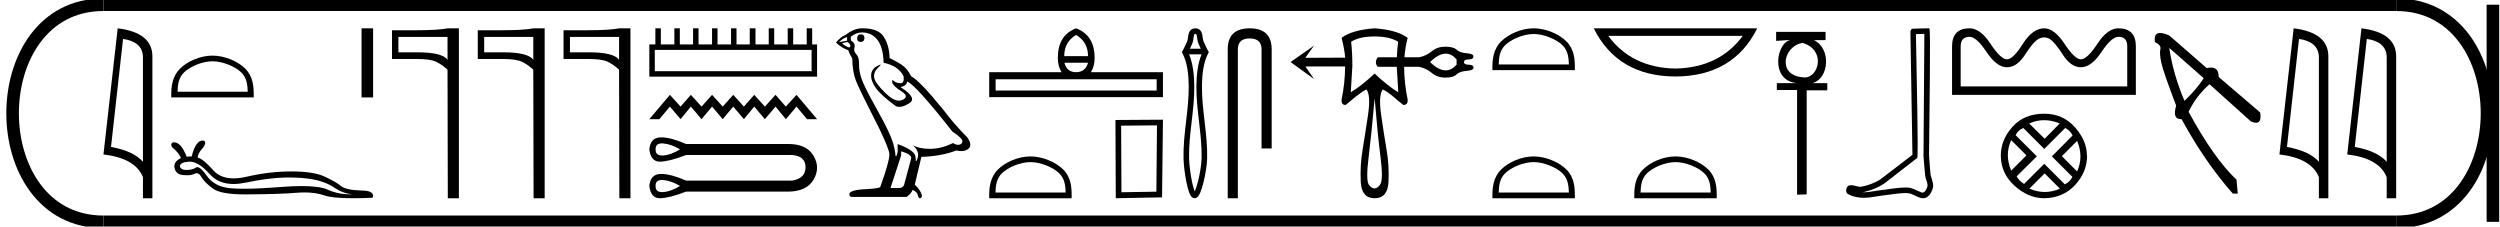 <?xml version='1.0' encoding='UTF-8' standalone='yes'?><svg xmlns='http://www.w3.org/2000/svg' xmlns:xlink='http://www.w3.org/1999/xlink' width='198.624' height='18.0' ><path d='M 9.777 3.093 Q 11.287 3.313 11.356 4.475 L 11.356 12.857 Q 10.65 12.014 8.82 11.673 L 9.777 3.093 ZM 9.351 2.25 L 8.22 12.272 Q 10.741 12.561 11.356 14.072 L 11.356 15.75 L 12.108 15.75 L 12.108 4.475 Q 12.108 2.592 9.351 2.25 Z' style='fill:#000000;stroke:none' /><path d='M 16.882 4.869 C 17.688 4.869 18.696 5.282 19.184 5.77 C 19.611 6.197 19.666 6.763 19.682 7.289 L 14.106 7.289 C 14.121 6.763 14.177 6.197 14.604 5.77 C 15.092 5.282 16.077 4.869 16.882 4.869 ZM 16.882 4.418 C 15.926 4.418 14.898 4.859 14.296 5.462 C 13.678 6.08 13.608 6.894 13.608 7.503 L 13.608 7.74 L 20.157 7.74 L 20.157 7.503 C 20.157 6.894 20.11 6.08 19.492 5.462 C 18.89 4.859 17.838 4.418 16.882 4.418 Z' style='fill:#000000;stroke:none' /><path d='M 28.725 2.25 L 28.725 7.74 L 29.644 7.74 L 29.644 2.25 Z' style='fill:#000000;stroke:none' /><path d='M 15.072 12.842 Q 15.779 12.842 16.676 13.848 Q 17.368 14.619 18.552 14.619 Q 18.987 14.619 19.488 14.515 Q 21.36 14.128 22.629 14.106 Q 22.81 14.102 22.984 14.102 Q 24.029 14.102 24.853 14.25 Q 25.814 14.415 26.581 14.917 Q 27.349 15.426 28.045 15.426 Q 27.904 15.435 27.766 15.435 Q 26.844 15.435 26.015 15.06 Q 25.394 14.783 23.969 14.783 Q 23.22 14.783 22.249 14.86 Q 20.501 14.997 19.374 14.997 Q 18.683 14.997 18.225 14.946 Q 17.02 14.809 16.432 13.97 Q 15.948 13.279 15.677 13.279 Q 15.619 13.279 15.571 13.31 Q 15.292 13.497 14.833 13.504 Q 14.821 13.504 14.811 13.504 Q 14.372 13.504 14.295 13.224 Q 14.28 12.894 15.005 12.844 Q 15.038 12.842 15.072 12.842 ZM 16.102 11.166 Q 15.543 11.166 15.227 12.435 Q 15.157 12.427 15.084 12.427 Q 14.963 12.427 14.833 12.45 Q 14.388 11.309 13.836 11.309 Q 13.642 11.309 13.613 11.445 Q 13.585 11.575 13.692 11.718 Q 14.201 12.12 14.374 12.557 Q 13.85 12.815 13.85 13.224 Q 13.9 13.841 14.531 13.906 Q 14.709 13.924 14.86 13.924 Q 15.247 13.924 15.464 13.805 Q 15.548 13.759 15.628 13.759 Q 15.832 13.759 16.002 14.063 Q 16.246 14.494 16.927 14.989 Q 17.547 15.445 19.488 15.445 Q 19.682 15.445 19.889 15.441 Q 22.199 15.426 23.519 15.319 Q 23.873 15.288 24.196 15.288 Q 25.087 15.288 25.749 15.519 Q 26.395 15.75 28.072 15.75 Q 28.743 15.75 29.58 15.713 Q 29.615 15.713 29.644 15.57 Q 29.644 15.139 28.726 15.139 Q 27.471 15.096 27.091 14.781 Q 26.71 14.458 25.821 14.042 Q 24.925 13.619 23.167 13.619 Q 21.41 13.619 19.588 14.042 Q 19.023 14.171 18.555 14.171 Q 17.513 14.171 16.949 13.533 Q 16.131 12.607 15.708 12.528 Q 15.708 12.227 16.016 11.869 Q 16.325 11.517 16.303 11.338 Q 16.289 11.166 16.102 11.166 Z' style='fill:#000000;stroke:none' /><path d='M 35.556 2.933 L 35.556 4.756 Q 35.153 4.156 33.141 4.156 L 31.653 4.156 L 31.653 2.933 ZM 35.578 2.25 Q 34.758 2.402 33.141 2.402 L 31.144 2.402 L 31.144 4.687 L 33.141 4.687 Q 34.196 4.687 34.652 4.907 Q 35.115 5.128 35.556 5.538 L 35.578 15.75 L 36.459 15.75 L 36.459 2.25 Z' style='fill:#000000;stroke:none' /><path d='M 42.37 2.933 L 42.37 4.756 Q 41.968 4.156 39.956 4.156 L 38.468 4.156 L 38.468 2.933 ZM 42.393 2.25 Q 41.573 2.402 39.956 2.402 L 37.959 2.402 L 37.959 4.687 L 39.956 4.687 Q 41.011 4.687 41.467 4.907 Q 41.93 5.128 42.37 5.538 L 42.393 15.75 L 43.274 15.75 L 43.274 2.25 Z' style='fill:#000000;stroke:none' /><path d='M 49.185 2.933 L 49.185 4.756 Q 48.783 4.156 46.771 4.156 L 45.283 4.156 L 45.283 2.933 ZM 49.208 2.25 Q 48.388 2.402 46.771 2.402 L 44.774 2.402 L 44.774 4.687 L 46.771 4.687 Q 47.826 4.687 48.282 4.907 Q 48.745 5.128 49.185 5.538 L 49.208 15.75 L 50.089 15.75 L 50.089 2.25 Z' style='fill:#000000;stroke:none' /><path d='M 64.481 3.964 L 64.481 5.656 L 52.023 5.656 L 52.023 3.964 ZM 52.069 2.25 L 52.069 3.53 L 51.589 3.53 L 51.589 6.09 L 64.916 6.09 L 64.916 3.53 L 64.527 3.53 L 64.527 2.25 L 64.093 2.25 L 64.093 3.53 L 63.018 3.53 L 63.018 2.25 L 62.584 2.25 L 62.584 3.53 L 61.51 3.53 L 61.51 2.25 L 61.075 2.25 L 61.075 3.53 L 60.024 3.53 L 60.024 2.25 L 59.567 2.25 L 59.567 3.53 L 58.515 3.53 L 58.515 2.25 L 58.081 2.25 L 58.081 3.53 L 57.007 3.53 L 57.007 2.25 L 56.572 2.25 L 56.572 3.53 L 55.498 3.53 L 55.498 2.25 L 55.064 2.25 L 55.064 3.53 L 54.012 3.53 L 54.012 2.25 L 53.578 2.25 L 53.578 3.53 L 52.503 3.53 L 52.503 2.25 Z' style='fill:#000000;stroke:none' /><path d='M 53.224 7.535 L 51.589 9.468 L 52.386 9.468 L 53.224 8.469 L 54.069 9.468 L 54.89 8.469 L 55.736 9.468 L 56.573 8.469 L 57.419 9.468 L 58.256 8.469 L 59.102 9.468 L 59.923 8.469 L 60.769 9.468 L 61.614 8.469 L 62.436 9.468 L 63.281 8.469 L 64.118 9.468 L 64.916 9.468 L 63.281 7.535 L 62.436 8.469 L 61.614 7.535 L 60.769 8.469 L 59.923 7.535 L 59.102 8.469 L 58.256 7.535 L 57.419 8.469 L 56.573 7.535 L 55.736 8.469 L 54.89 7.535 L 54.069 8.469 L 53.224 7.535 Z' style='fill:#000000;stroke:none' /><path d='M 52.592 11.393 C 52.621 11.393 52.652 11.394 52.685 11.396 C 53.094 11.426 53.542 11.581 54.029 11.864 C 53.542 12.166 53.094 12.329 52.685 12.353 C 52.658 12.355 52.632 12.356 52.608 12.356 C 52.251 12.356 52.077 12.192 52.086 11.864 C 52.077 11.55 52.245 11.393 52.592 11.393 ZM 52.592 14.3 C 52.621 14.3 52.652 14.301 52.685 14.304 C 53.094 14.333 53.542 14.489 54.029 14.771 C 53.542 15.073 53.094 15.236 52.685 15.26 C 52.658 15.262 52.632 15.263 52.608 15.263 C 52.251 15.263 52.077 15.099 52.086 14.771 C 52.077 14.457 52.245 14.3 52.592 14.3 ZM 52.538 10.913 C 52.511 10.913 52.484 10.913 52.458 10.914 C 51.937 10.934 51.647 11.25 51.589 11.864 C 51.666 12.517 51.944 12.843 52.422 12.843 C 52.429 12.843 52.436 12.843 52.444 12.843 C 52.935 12.833 53.624 12.658 54.511 12.317 L 62.954 12.317 C 63.646 12.375 63.994 12.697 63.999 13.281 C 64.004 13.865 63.656 14.221 62.954 14.347 L 54.511 14.347 C 53.706 13.996 53.048 13.82 52.538 13.82 C 52.511 13.82 52.484 13.82 52.458 13.821 C 51.937 13.841 51.647 14.157 51.589 14.771 C 51.666 15.424 51.944 15.75 52.422 15.75 C 52.429 15.75 52.436 15.75 52.444 15.75 C 52.935 15.74 53.624 15.565 54.511 15.224 L 62.487 15.224 C 62.518 15.224 62.548 15.225 62.578 15.225 C 63.571 15.225 64.254 14.913 64.627 14.289 C 65.012 13.646 65.012 13.003 64.627 12.361 C 64.259 11.746 63.59 11.438 62.621 11.438 C 62.577 11.438 62.532 11.439 62.487 11.44 L 54.511 11.44 C 53.706 11.089 53.048 10.913 52.538 10.913 Z' style='fill:#000000;stroke:none' /><path d='M 68.383 2.726 Q 68.104 2.726 68.104 3.054 Q 68.104 3.332 68.383 3.332 Q 68.678 3.316 68.678 3.021 Q 68.678 2.726 68.383 2.726 ZM 67.301 2.939 L 67.301 3.234 L 66.662 3.349 Q 66.957 3.037 67.301 2.939 ZM 67.334 3.332 Q 67.711 3.627 67.465 3.775 Q 67.088 3.644 66.907 3.431 L 67.334 3.332 ZM 68.481 2.578 Q 69.252 2.578 69.711 3.168 Q 70.17 3.759 70.203 4.988 Q 71.399 5.234 71.793 6.07 Q 71.856 6.612 71.549 6.612 Q 71.54 6.612 71.53 6.611 Q 71.203 6.595 71.014 6.431 Q 70.945 6.371 70.911 6.371 Q 70.849 6.371 70.891 6.554 Q 70.957 6.841 71.612 7.25 Q 72.268 7.66 71.719 7.931 Q 71.583 7.998 71.429 7.998 Q 70.962 7.998 70.334 7.382 Q 69.498 6.562 69.448 6.136 Q 69.399 5.709 69.793 5.349 Q 70.027 5.134 69.953 5.134 Q 69.903 5.134 69.711 5.234 Q 69.235 5.48 69.211 5.955 Q 69.186 6.431 69.588 6.996 Q 69.989 7.562 71.17 8.431 Q 71.29 8.494 71.443 8.494 Q 71.767 8.494 72.235 8.209 Q 72.924 7.791 71.547 6.923 Q 72.055 6.791 72.071 6.48 Q 72.711 6.693 75.662 10.447 Q 76.448 10.972 76.465 11.218 Q 76.448 11.447 76.219 11.496 Q 76.17 11.507 76.119 11.507 Q 75.933 11.507 75.727 11.365 Q 74.809 11.808 73.948 11.824 Q 73.903 11.825 73.859 11.825 Q 73.058 11.825 72.53 11.545 L 72.53 11.545 Q 73.071 12.021 72.907 12.545 Q 72.828 12.8 72.787 12.8 Q 72.744 12.8 72.744 12.513 Q 72.744 11.955 71.317 11.447 L 71.317 12.07 Q 71.233 12.423 71.184 12.423 Q 71.137 12.423 71.121 12.103 Q 71.022 11.398 70.653 10.586 Q 70.285 9.775 69.481 8.341 Q 68.678 6.906 68.457 6.275 Q 68.235 5.644 68.252 5.103 Q 68.268 4.562 68.03 4.308 Q 67.793 4.054 67.891 3.759 Q 67.989 3.463 67.596 3.201 L 67.596 2.923 Q 68.022 2.578 68.481 2.578 ZM 71.596 12.021 Q 72.399 12.25 72.399 12.562 L 71.858 14.578 Q 71.793 14.939 71.416 14.939 L 70.76 14.939 L 70.76 14.906 L 71.596 12.349 L 71.596 12.021 ZM 68.54 2.25 Q 68.511 2.25 68.481 2.25 Q 67.842 2.25 67.186 2.775 Q 66.809 2.906 66.416 3.382 Q 66.957 3.873 67.399 3.988 Q 67.448 4.218 67.711 4.627 Q 67.727 5.709 68.006 6.423 Q 68.285 7.136 69.875 10.25 Q 70.662 11.89 70.662 12.267 Q 70.662 12.841 69.94 14.841 Q 69.94 14.955 68.957 15.021 Q 67.481 15.07 67.481 15.431 Q 67.481 15.644 67.678 15.644 L 72.039 15.644 Q 72.448 15.316 72.498 15.086 Q 72.891 15.25 72.924 15.529 Q 72.979 15.75 73.081 15.75 Q 73.1 15.75 73.121 15.742 Q 73.252 15.693 73.252 15.529 Q 73.137 15.086 72.678 14.677 L 73.203 12.464 Q 74.793 12.414 75.973 11.955 Q 76.192 12.005 76.374 12.005 Q 76.738 12.005 76.957 11.808 Q 77.285 11.513 76.826 10.89 Q 75.826 9.89 74.924 8.693 Q 73.071 6.414 72.383 6.054 Q 72.153 5.578 71.834 5.3 Q 71.514 5.021 70.678 4.611 Q 70.662 3.644 70.227 2.939 Q 69.803 2.25 68.54 2.25 Z' style='fill:#000000;stroke:none' /><path d='M 85.494 2.774 Q 86.443 3.336 86.443 4.46 L 84.553 4.46 Q 84.553 3.336 85.494 2.774 ZM 86.443 4.984 Q 86.231 5.735 85.494 5.735 Q 84.758 5.735 84.568 4.984 ZM 91.895 6.297 L 91.895 7.193 L 79.101 7.193 L 79.101 6.297 ZM 85.494 2.25 Q 84.044 2.797 84.044 4.596 Q 84.044 5.28 84.34 5.735 L 78.592 5.735 L 78.592 7.717 L 92.396 7.717 L 92.396 5.735 L 86.671 5.735 Q 86.967 5.28 86.967 4.596 Q 86.967 2.797 85.494 2.25 Z' style='fill:#000000;stroke:none' /><path d='M 81.866 12.879 C 82.672 12.879 83.68 13.293 84.168 13.781 C 84.595 14.207 84.651 14.773 84.666 15.299 L 79.09 15.299 C 79.106 14.773 79.162 14.207 79.589 13.781 C 80.076 13.293 81.061 12.879 81.866 12.879 ZM 81.866 12.428 C 80.911 12.428 79.883 12.869 79.28 13.472 C 78.662 14.09 78.592 14.904 78.592 15.513 L 78.592 15.75 L 85.141 15.75 L 85.141 15.513 C 85.141 14.904 85.095 14.09 84.477 13.472 C 83.874 12.869 82.822 12.428 81.866 12.428 Z' style='fill:#000000;stroke:none' /><path d='M 91.922 9.96 L 91.874 15.228 L 89.098 15.275 L 89.074 9.984 L 91.922 9.96 ZM 92.396 9.509 L 88.623 9.533 L 88.647 15.75 L 92.325 15.679 L 92.396 9.509 Z' style='fill:#000000;stroke:none' /><path d='M 94.969 2.692 C 95.015 2.692 95.027 2.7 95.036 2.712 C 95.064 2.745 95.077 2.798 95.089 2.858 C 95.108 2.95 95.118 3.053 95.133 3.151 C 95.153 3.276 95.18 3.396 95.23 3.497 C 95.289 3.617 95.345 3.744 95.404 3.873 L 94.535 3.873 C 94.594 3.744 94.649 3.617 94.708 3.497 C 94.758 3.396 94.786 3.276 94.805 3.151 C 94.82 3.053 94.831 2.95 94.849 2.858 C 94.862 2.798 94.874 2.745 94.902 2.712 C 94.912 2.7 94.924 2.692 94.969 2.692 ZM 95.466 4.315 C 95.153 5.058 95.063 5.991 95.053 6.804 C 95.041 7.78 95.156 8.752 95.269 9.723 C 95.379 10.675 95.488 11.626 95.466 12.582 C 95.454 13.062 95.339 13.782 95.19 14.377 C 95.117 14.671 95.036 14.934 94.955 15.122 C 94.943 15.151 94.931 15.177 94.919 15.202 L 94.919 15.202 C 94.91 15.18 94.9 15.157 94.891 15.132 C 94.821 14.944 94.753 14.681 94.693 14.386 C 94.572 13.788 94.484 13.065 94.473 12.582 C 94.451 11.626 94.559 10.675 94.67 9.723 C 94.783 8.752 94.898 7.78 94.886 6.804 C 94.876 5.991 94.786 5.058 94.473 4.315 ZM 94.919 15.202 L 94.919 15.202 C 94.919 15.202 94.919 15.202 94.919 15.202 L 94.919 15.202 C 94.919 15.202 94.919 15.202 94.919 15.202 ZM 94.841 15.328 C 94.841 15.328 94.841 15.328 94.841 15.328 C 94.841 15.328 94.841 15.328 94.841 15.328 ZM 94.988 15.331 C 94.988 15.331 94.988 15.331 94.988 15.331 C 94.988 15.331 94.988 15.331 94.988 15.331 ZM 94.969 2.25 C 94.793 2.25 94.656 2.317 94.563 2.429 C 94.488 2.519 94.444 2.637 94.417 2.769 C 94.396 2.869 94.385 2.978 94.369 3.084 C 94.356 3.164 94.342 3.241 94.312 3.302 C 94.199 3.532 94.099 3.791 93.957 4.038 L 93.896 4.144 L 93.954 4.253 C 94.339 4.968 94.434 5.966 94.444 6.809 C 94.456 7.767 94.342 8.72 94.231 9.672 C 94.118 10.644 94.008 11.616 94.031 12.592 C 94.043 13.102 94.134 13.85 94.26 14.475 C 94.325 14.792 94.399 15.078 94.477 15.287 C 94.521 15.403 94.567 15.499 94.616 15.569 C 94.648 15.616 94.684 15.654 94.721 15.683 C 94.779 15.727 94.845 15.75 94.912 15.75 C 94.978 15.75 95.043 15.728 95.101 15.686 C 95.139 15.658 95.175 15.621 95.209 15.576 C 95.261 15.506 95.312 15.411 95.361 15.296 C 95.451 15.087 95.54 14.801 95.619 14.484 C 95.775 13.857 95.895 13.105 95.907 12.592 C 95.93 11.616 95.821 10.644 95.707 9.672 C 95.597 8.72 95.483 7.767 95.494 6.809 C 95.505 5.966 95.6 4.968 95.984 4.253 L 96.042 4.145 L 95.981 4.038 C 95.839 3.791 95.74 3.532 95.626 3.302 C 95.596 3.241 95.582 3.164 95.57 3.084 C 95.554 2.978 95.542 2.869 95.522 2.769 C 95.495 2.637 95.451 2.519 95.376 2.429 C 95.282 2.317 95.146 2.25 94.969 2.25 C 94.969 2.25 94.969 2.25 94.969 2.25 C 94.969 2.25 94.969 2.25 94.969 2.25 Z' style='fill:#000000;stroke:none' /><path d='M 99.284 2.25 Q 97.542 2.25 97.542 3.924 L 97.542 15.75 L 98.346 15.75 L 98.346 3.924 Q 98.346 3.053 99.284 3.053 Q 100.23 3.053 100.23 3.924 L 100.23 11.793 L 101.034 11.793 L 101.034 3.924 Q 101.034 2.25 99.284 2.25 Z' style='fill:#000000;stroke:none' /><path d='M 114.862 4.262 Q 115.331 4.262 115.725 4.72 L 115.725 5.141 Q 115.325 5.591 114.856 5.591 Q 114.289 5.591 113.62 4.93 Q 114.296 4.262 114.862 4.262 ZM 109.2 2.896 Q 110.406 2.896 111.08 3.317 Q 111.005 3.894 110.98 4.551 L 109.466 4.551 Q 109.171 4.93 109.452 5.309 L 110.973 5.309 Q 111.053 6.458 111.094 7.33 Q 110.28 6.853 109.214 5.843 Q 108.147 6.839 107.319 7.33 Q 107.361 6.446 107.445 5.239 Q 107.445 4.187 107.347 3.317 Q 108.007 2.896 109.2 2.896 ZM 109.214 7.807 Q 109.452 10.698 109.684 12.494 Q 109.915 14.291 109.649 14.669 Q 109.431 14.971 109.207 14.971 Q 108.982 14.971 108.75 14.669 Q 108.512 14.291 108.736 12.494 Q 108.961 10.698 109.214 7.807 ZM 109.214 2.25 Q 107.417 2.376 106.589 3.008 Q 106.828 3.948 106.87 4.58 L 103.713 4.594 L 103.713 4.58 L 104.4 3.625 L 104.4 3.625 L 102.534 4.93 L 104.4 6.278 L 103.713 5.281 L 106.87 5.281 Q 106.856 6.642 106.589 7.905 Q 106.547 8.34 106.912 8.34 Q 107.333 8.004 107.726 7.667 Q 108.259 7.246 108.568 7.106 Q 108.919 7.583 108.687 9.14 Q 108.456 10.698 108.252 11.926 Q 108.049 13.154 108.112 14.452 Q 108.175 15.75 109.214 15.75 Q 110.252 15.75 110.315 14.452 Q 110.378 13.154 110.168 11.926 Q 109.957 10.698 109.733 9.14 Q 109.508 7.583 109.859 7.106 Q 110.21 7.274 110.687 7.667 Q 111.052 8.004 111.501 8.34 Q 111.866 8.34 111.838 7.919 Q 111.571 6.642 111.557 5.337 Q 111.557 5.323 111.557 5.309 L 112.75 5.309 Q 113.311 5.422 113.753 5.793 Q 114.195 6.165 114.827 6.165 Q 115.472 6.165 115.718 5.92 Q 115.964 5.674 116.518 5.632 Q 117.072 5.59 117.072 5.379 Q 117.072 5.141 116.693 5.141 Q 116.314 5.141 116.314 4.93 Q 116.314 4.72 116.693 4.72 Q 117.072 4.72 117.058 4.481 Q 117.072 4.271 116.525 4.229 Q 115.978 4.187 115.725 3.948 Q 115.472 3.709 114.827 3.709 Q 114.195 3.709 113.753 4.074 Q 113.311 4.439 112.75 4.551 L 111.581 4.551 Q 111.64 3.761 111.838 3.008 Q 110.996 2.376 109.214 2.25 Z' style='fill:#000000;stroke:none' /><path d='M 121.847 2.701 C 122.652 2.701 123.66 3.115 124.148 3.603 C 124.575 4.029 124.631 4.595 124.647 5.121 L 119.07 5.121 C 119.086 4.595 119.142 4.029 119.569 3.603 C 120.057 3.115 121.041 2.701 121.847 2.701 ZM 121.847 2.25 C 120.891 2.25 119.863 2.691 119.26 3.294 C 118.642 3.912 118.572 4.726 118.572 5.335 L 118.572 5.572 L 125.121 5.572 L 125.121 5.335 C 125.121 4.726 125.075 3.912 124.457 3.294 C 123.854 2.691 122.802 2.25 121.847 2.25 Z' style='fill:#000000;stroke:none' /><path d='M 121.847 12.879 C 122.652 12.879 123.66 13.293 124.148 13.781 C 124.575 14.207 124.631 14.773 124.647 15.299 L 119.07 15.299 C 119.086 14.773 119.142 14.207 119.569 13.781 C 120.057 13.293 121.041 12.879 121.847 12.879 ZM 121.847 12.428 C 120.891 12.428 119.863 12.869 119.26 13.472 C 118.642 14.09 118.572 14.904 118.572 15.513 L 118.572 15.75 L 125.121 15.75 L 125.121 15.513 C 125.121 14.904 125.075 14.09 124.457 13.472 C 123.854 12.869 122.802 12.428 121.847 12.428 Z' style='fill:#000000;stroke:none' /><path d='M 138.459 2.85 Q 136.599 5.378 133.106 5.447 Q 129.636 5.378 127.775 2.85 ZM 126.621 2.25 Q 128.527 6.062 133.106 6.077 Q 137.707 6.062 139.613 2.25 Z' style='fill:#000000;stroke:none' /><path d='M 133.117 12.879 C 133.923 12.879 134.931 13.293 135.419 13.781 C 135.846 14.207 135.901 14.773 135.917 15.299 L 130.341 15.299 C 130.357 14.773 130.412 14.207 130.839 13.781 C 131.327 13.293 132.312 12.879 133.117 12.879 ZM 133.117 12.428 C 132.162 12.428 131.133 12.869 130.531 13.472 C 129.913 14.09 129.843 14.904 129.843 15.513 L 129.843 15.75 L 136.392 15.75 L 136.392 15.513 C 136.392 14.904 136.345 14.09 135.727 13.472 C 135.125 12.869 134.073 12.428 133.117 12.428 Z' style='fill:#000000;stroke:none' /><path d='M 143.222 3.409 C 145.089 3.976 144.506 6.153 143.39 6.153 C 143.343 6.153 143.295 6.149 143.247 6.141 C 141.154 5.993 141.696 3.63 143.222 3.409 ZM 141.113 2.531 L 141.113 3.248 L 142.292 3.169 L 142.292 3.169 C 141.127 3.326 140.59 6.411 142.764 6.603 L 141.168 6.603 L 141.168 7.149 L 142.777 7.15 L 142.777 15.469 L 143.541 15.442 L 143.541 7.177 L 145.177 7.176 L 145.177 6.603 L 144.008 6.603 C 145.35 6.221 145.488 3.822 144.113 3.193 L 145.041 3.185 L 145.041 2.531 Z' style='fill:#000000;stroke:none' /><path d='M 152.89 2.689 C 152.868 5.928 152.842 9.166 152.822 12.405 C 152.869 12.93 152.897 13.456 152.958 13.979 C 152.993 14.259 153.176 14.52 153.136 14.806 C 153.077 14.999 152.949 15.302 152.735 15.302 C 152.687 15.302 152.635 15.287 152.579 15.253 C 152.232 15.119 151.901 14.898 151.518 14.898 C 151.497 14.898 151.475 14.899 151.454 14.901 C 151.435 14.9 151.416 14.9 151.397 14.9 C 150.669 14.9 149.954 15.061 149.232 15.132 C 148.837 15.188 148.444 15.278 148.044 15.278 C 148.027 15.278 148.01 15.277 147.993 15.277 C 148.716 15.114 149.429 14.838 149.998 14.352 C 150.772 13.75 151.55 13.151 152.323 12.547 C 152.427 12.418 152.273 5.837 152.22 2.712 C 152.444 2.704 152.667 2.697 152.89 2.689 ZM 153.284 2.25 C 153.283 2.25 153.283 2.25 153.283 2.25 C 152.901 2.263 152.331 2.257 151.95 2.281 C 151.747 2.34 151.782 2.568 151.785 2.732 C 151.838 5.92 151.89 9.109 151.943 12.298 C 151.098 12.944 150.26 13.6 149.41 14.24 C 148.934 14.55 148.384 14.743 147.828 14.844 C 147.58 14.842 147.329 14.713 147.082 14.713 C 147.003 14.713 146.924 14.727 146.845 14.762 C 146.655 14.908 146.589 15.309 146.844 15.432 C 147.228 15.638 147.656 15.716 148.087 15.716 C 148.358 15.716 148.632 15.685 148.896 15.635 C 149.509 15.53 150.129 15.469 150.745 15.382 C 150.947 15.365 151.158 15.337 151.365 15.337 C 151.589 15.337 151.809 15.369 152.012 15.48 C 152.255 15.587 152.524 15.75 152.794 15.75 C 152.885 15.75 152.976 15.732 153.066 15.687 C 153.35 15.51 153.514 15.18 153.583 14.861 C 153.64 14.445 153.359 14.077 153.364 13.663 C 153.332 13.21 153.28 12.759 153.26 12.306 C 153.283 9.033 153.409 2.25 153.284 2.25 Z' style='fill:#000000;stroke:none' /><path d='M 168.315 2.924 C 168.777 2.924 169.008 3.175 169.008 3.675 L 169.008 6.862 L 155.775 6.862 L 155.775 3.692 C 155.775 3.18 156.011 2.924 156.484 2.924 C 156.843 2.924 157.291 3.326 157.829 4.13 C 158.368 4.939 158.908 5.344 159.452 5.344 C 159.985 5.344 160.468 5.004 160.903 4.324 C 161.338 3.644 161.697 3.231 161.98 3.085 C 162.126 3.01 162.27 2.973 162.412 2.973 C 162.547 2.973 162.681 3.007 162.811 3.076 C 163.078 3.217 163.431 3.63 163.871 4.316 C 164.306 5.001 164.79 5.344 165.322 5.344 C 165.882 5.344 166.429 4.939 166.961 4.13 C 167.494 3.326 167.945 2.924 168.315 2.924 ZM 168.298 2.25 C 167.728 2.25 167.173 2.66 166.635 3.481 C 166.097 4.302 165.659 4.712 165.322 4.712 C 165.002 4.712 164.57 4.302 164.026 3.481 C 163.482 2.66 162.944 2.25 162.412 2.25 L 162.412 2.25 C 161.803 2.25 161.238 2.66 160.716 3.481 C 160.199 4.302 159.778 4.712 159.452 4.712 C 159.12 4.712 158.686 4.302 158.147 3.481 C 157.609 2.66 157.055 2.25 156.484 2.25 C 155.555 2.25 155.09 2.731 155.09 3.692 L 155.09 7.536 L 161.67 7.536 C 162.475 7.538 162.4 7.54 162.417 7.54 C 162.43 7.54 162.5 7.539 163.113 7.536 L 169.693 7.536 L 169.693 3.675 C 169.693 2.725 169.228 2.25 168.298 2.25 Z' style='fill:#000000;stroke:none' /><path d='M 162.407 9.547 Q 163.013 9.547 163.643 9.811 L 162.446 11.024 L 161.218 9.811 Q 161.801 9.547 162.407 9.547 ZM 159.787 11.133 L 161 12.345 L 159.787 13.558 Q 159.259 12.299 159.787 11.133 ZM 165.026 11.195 Q 165.555 12.454 165.026 13.62 L 163.814 12.408 L 165.026 11.195 ZM 164.078 10.169 Q 164.451 10.34 164.669 10.76 L 163.021 12.423 L 164.653 14.055 Q 164.451 14.46 164.047 14.646 L 162.415 13.014 L 160.813 14.615 Q 160.409 14.366 160.223 14.009 L 161.824 12.423 L 160.145 10.744 Q 160.316 10.34 160.751 10.169 L 162.415 11.832 L 164.078 10.169 ZM 162.446 13.776 L 163.658 14.988 Q 163.068 15.253 162.461 15.253 Q 161.855 15.253 161.233 14.988 L 162.446 13.776 ZM 162.415 9.034 Q 160.813 9.034 159.888 10.076 Q 158.963 11.117 158.963 12.361 Q 158.963 13.76 160.044 14.747 Q 161.124 15.734 162.384 15.75 Q 163.907 15.734 164.863 14.701 Q 165.819 13.667 165.819 12.361 L 165.819 12.361 L 165.804 12.392 Q 165.819 11.211 164.863 10.122 Q 163.907 9.034 162.415 9.034 Z' style='fill:#000000;stroke:none' /><path d='M 172.35 3.808 L 175.086 6.214 Q 174.509 7.105 173.553 8.011 Q 172.646 5.868 172.35 3.808 ZM 171.621 2.621 Q 171.093 2.621 171.212 3.346 Q 171.723 3.594 171.641 3.907 Q 171.558 4.22 171.707 4.945 Q 171.855 5.671 172.894 8.39 Q 172.578 9.464 173.26 9.464 Q 173.29 9.464 173.322 9.462 Q 175.168 12.857 177.393 15.379 L 177.789 15.379 L 177.69 14.275 Q 175.91 12.61 173.883 8.885 Q 174.476 7.632 175.547 6.692 L 178.827 9.643 Q 179.076 9.754 179.244 9.754 Q 179.702 9.754 179.569 8.934 L 176.273 6.116 Q 176.286 5.366 175.648 5.366 Q 175.5 5.366 175.317 5.407 L 172.35 2.819 Q 171.897 2.621 171.621 2.621 Z' style='fill:#000000;stroke:none' /><path d='M 182.655 3.093 Q 184.166 3.313 184.234 4.475 L 184.234 12.857 Q 183.528 12.014 181.698 11.673 L 182.655 3.093 ZM 182.23 2.25 L 181.099 12.272 Q 183.619 12.561 184.234 14.072 L 184.234 15.75 L 184.986 15.75 L 184.986 4.475 Q 184.986 2.592 182.23 2.25 Z' style='fill:#000000;stroke:none' /><path d='M 188.043 3.093 Q 189.554 3.313 189.622 4.475 L 189.622 12.857 Q 188.916 12.014 187.086 11.673 L 188.043 3.093 ZM 187.617 2.25 L 186.486 12.272 Q 189.007 12.561 189.622 14.072 L 189.622 15.75 L 190.374 15.75 L 190.374 4.475 Q 190.374 2.592 187.617 2.25 Z' style='fill:#000000;stroke:none' /><path d='M 8.22 0.375 C -1.405 0.375 -1.405 17.625 8.22 17.625 ' style='fill:none;stroke:#000000;stroke-width:1' /><path d='M 8.22 0.375 L 190.374 0.375 ' style='fill:none;stroke:#000000;stroke-width:1' /><path d='M 8.22 17.625 L 190.374 17.625 ' style='fill:none;stroke:#000000;stroke-width:1' /><path d='M 198.061 0.375 L 198.061 17.625 ' style='fill:none;stroke:#000000;stroke-width:1' /><path d='M 190.374 0.375 C 199.999 0.375 199.999 17.625 190.374 17.625 ' style='fill:none;stroke:#000000;stroke-width:1' /></svg>